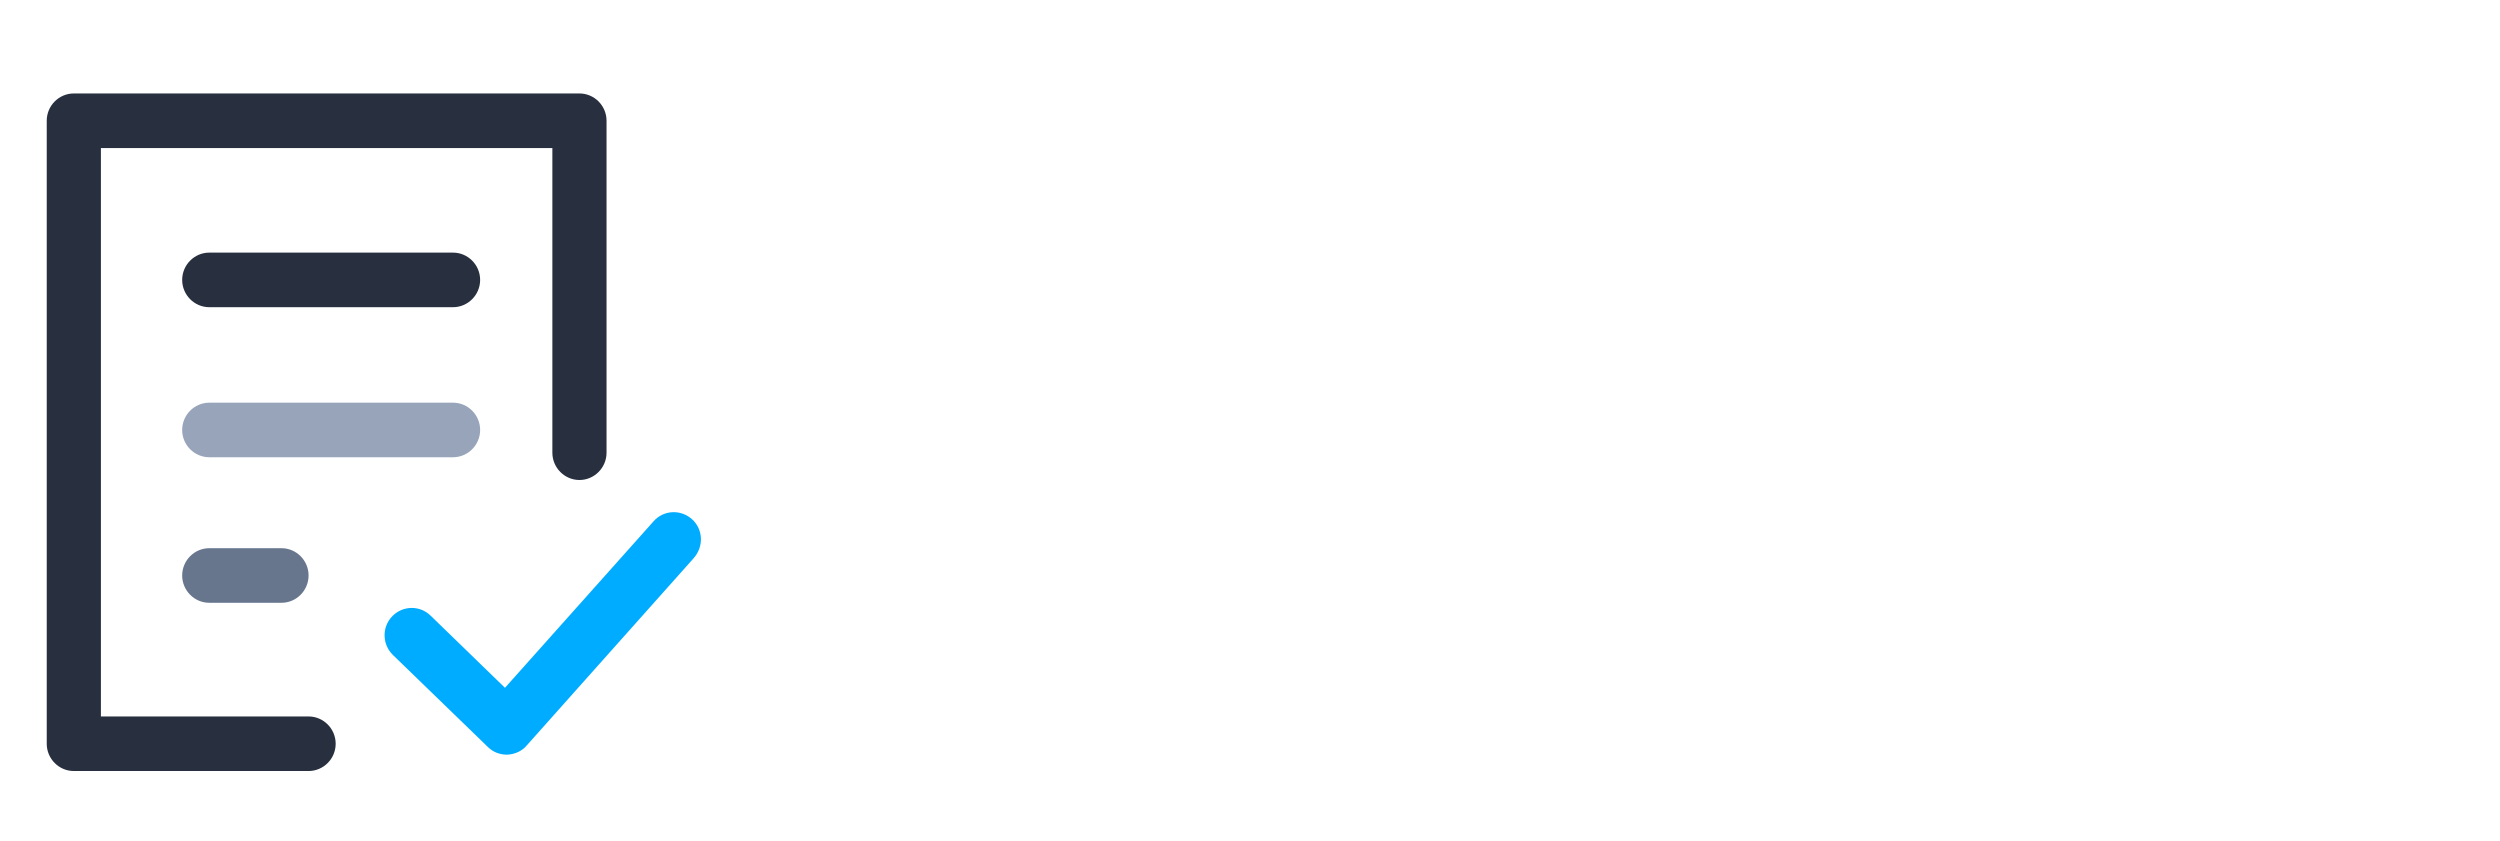 <?xml version="1.0" encoding="UTF-8"?>
<svg width="107px" height="36px" viewBox="0 0 107 36" version="1.1" xmlns="http://www.w3.org/2000/svg" xmlns:xlink="http://www.w3.org/1999/xlink">
    <g id="logo" stroke="none" stroke-width="1" fill="none" fill-rule="evenodd">
        <g id="check-form" transform="translate(2, 4)" fill-rule="nonzero">
            <path d="M21.641,15.376 L21.641,2.336 L2.319,2.336 L2.319,26.664 L11.207,26.664 C11.845,26.664 12.367,27.19 12.367,27.832 C12.367,28.475 11.845,29 11.207,29 L1.159,29 C0.522,29 0,28.475 0,27.832 L0,1.168 C0,0.525 0.522,0 1.159,0 L22.801,0 C23.438,0 23.96,0.525 23.96,1.168 L23.96,15.376 C23.96,16.018 23.438,16.544 22.801,16.544 C22.163,16.544 21.641,16.018 21.641,15.376 Z" id="Path" fill="#283040"></path>
            <path d="M27.612,18.217 C27.129,17.789 26.395,17.828 25.97,18.315 L19.613,25.438 L16.424,22.344 C15.961,21.896 15.226,21.915 14.782,22.383 C14.337,22.85 14.357,23.589 14.821,24.037 L18.878,27.968 C19.091,28.183 19.381,28.299 19.69,28.299 C19.709,28.299 19.709,28.299 19.729,28.299 C20.038,28.28 20.347,28.144 20.54,27.91 L27.689,19.891 C28.134,19.385 28.095,18.646 27.612,18.217 Z" id="Path" fill="#00ACFF"></path>
            <path d="M17.39,6.812 L6.956,6.812 C6.319,6.812 5.797,7.338 5.797,7.98 C5.797,8.622 6.319,9.148 6.956,9.148 L17.39,9.148 C18.028,9.148 18.55,8.622 18.55,7.98 C18.55,7.338 18.028,6.812 17.39,6.812 Z" id="Path" fill="#283040"></path>
            <path d="M18.55,14.403 C18.55,13.76 18.028,13.235 17.391,13.235 L6.956,13.235 C6.319,13.235 5.797,13.76 5.797,14.403 C5.797,15.045 6.319,15.57 6.956,15.57 L17.39,15.57 C18.028,15.57 18.55,15.045 18.55,14.403 Z" id="Path" fill="#97A4BA"></path>
            <path d="M6.956,19.463 C6.319,19.463 5.797,19.989 5.797,20.631 C5.797,21.273 6.319,21.799 6.956,21.799 L10.048,21.799 C10.686,21.799 11.207,21.273 11.207,20.631 C11.207,19.989 10.686,19.463 10.048,19.463 L6.956,19.463 Z" id="Path" fill="#67758D"></path>
        </g>
    </g>
</svg>
